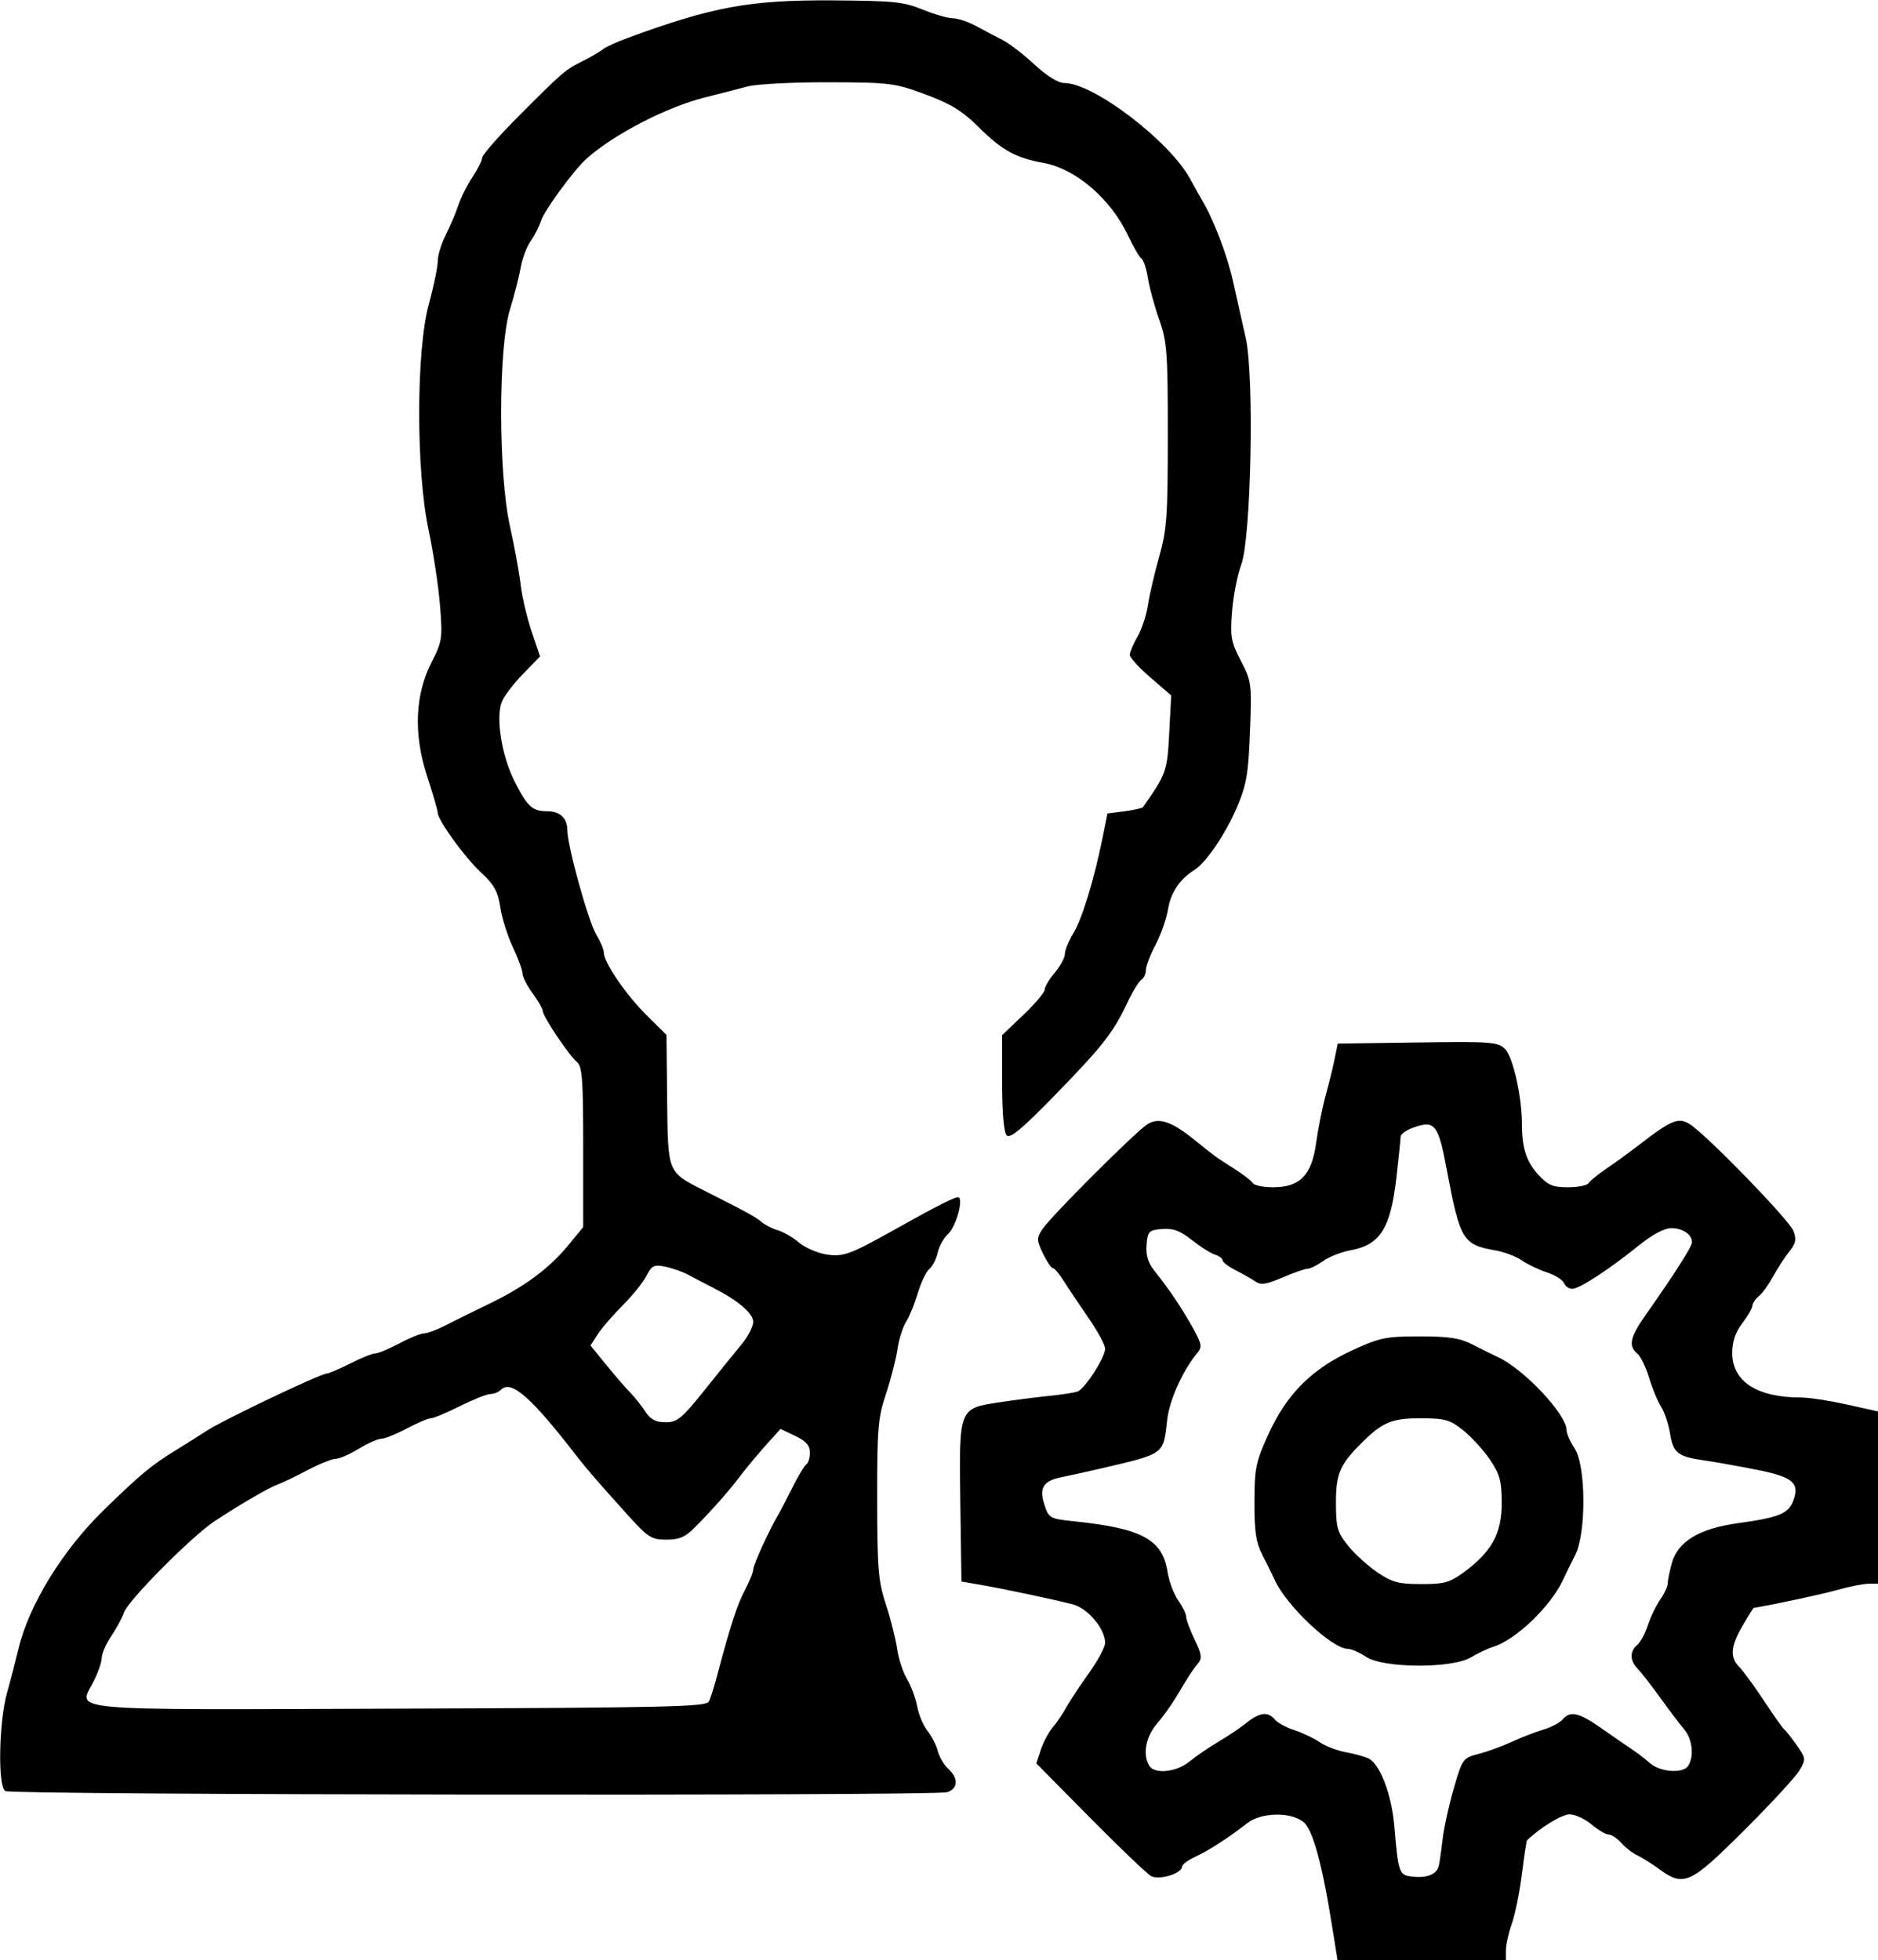 <svg width="19.949mm" height="20.821mm" version="1.1" viewBox="0 0 19.949 20.821" xmlns="http://www.w3.org/2000/svg">
 <g transform="translate(-38.446 -178.13)">
  <path d="m52.601 198.62c-0.107-0.68-0.209-1.056-0.309-1.137-0.134-0.109-0.448-0.103-0.595 0.011-0.209 0.162-0.414 0.294-0.555 0.359-0.077 0.035-0.14 0.082-0.14 0.104 0 0.073-0.243 0.147-0.329 0.1-0.044-0.024-0.335-0.303-0.649-0.62l-0.57-0.577 0.049-0.147c0.027-0.081 0.083-0.185 0.124-0.233 0.041-0.047 0.107-0.144 0.146-0.215 0.039-0.071 0.148-0.235 0.241-0.365s0.171-0.274 0.171-0.32c1.3e-4 -0.149-0.183-0.367-0.344-0.409-0.201-0.052-0.749-0.168-0.989-0.209l-0.193-0.033-0.012-0.832c-0.014-1.012-0.017-1.006 0.408-1.071 0.161-0.025 0.401-0.055 0.535-0.069 0.134-0.013 0.27-0.034 0.303-0.047 0.079-0.03 0.292-0.362 0.292-0.454 0-0.04-0.079-0.186-0.175-0.325s-0.214-0.314-0.262-0.391c-0.048-0.077-0.101-0.14-0.118-0.14-0.017 0-0.064-0.07-0.105-0.155-0.068-0.142-0.068-0.164-0.007-0.258 0.087-0.133 0.98-1.026 1.113-1.113 0.121-0.079 0.255-0.036 0.5 0.161 0.229 0.185 0.231 0.186 0.419 0.305 0.097 0.061 0.188 0.131 0.203 0.156 0.015 0.025 0.112 0.045 0.216 0.045 0.287 0 0.411-0.128 0.458-0.474 0.021-0.151 0.065-0.372 0.098-0.491 0.033-0.119 0.077-0.294 0.096-0.389l0.035-0.172 0.848-0.012c0.784-0.011 0.854-6e-3 0.93 0.07 0.083 0.083 0.178 0.504 0.178 0.789 0 0.259 0.047 0.406 0.174 0.545 0.102 0.112 0.154 0.134 0.315 0.134 0.106 0 0.206-0.02 0.221-0.045 0.015-0.025 0.099-0.092 0.185-0.151 0.087-0.058 0.245-0.173 0.351-0.255 0.345-0.266 0.42-0.296 0.541-0.217 0.187 0.123 1.053 1.015 1.097 1.131 0.035 0.091 0.026 0.134-0.045 0.222-0.048 0.06-0.125 0.179-0.171 0.263-0.046 0.084-0.113 0.179-0.151 0.209-0.037 0.031-0.068 0.076-0.068 0.101 0 0.024-0.048 0.108-0.107 0.185-0.074 0.098-0.107 0.195-0.107 0.318 0 0.302 0.264 0.473 0.731 0.472 0.083-1.3e-4 0.3 0.033 0.484 0.074l0.333 0.074v1.83h-0.098c-0.054 0-0.204 0.029-0.333 0.066-0.177 0.049-0.648 0.15-0.889 0.191-0.005 8.1e-4 -0.058 0.085-0.118 0.188-0.128 0.219-0.138 0.338-0.034 0.441 0.041 0.041 0.158 0.202 0.26 0.356 0.102 0.155 0.198 0.291 0.215 0.304 0.017 0.013 0.076 0.088 0.133 0.168 0.099 0.141 0.1 0.15 0.029 0.27-0.041 0.069-0.306 0.356-0.59 0.639-0.572 0.57-0.637 0.599-0.9 0.408-0.08-0.059-0.185-0.124-0.232-0.146-0.047-0.021-0.123-0.08-0.168-0.13-0.045-0.05-0.106-0.091-0.136-0.091-0.03 0-0.112-0.048-0.182-0.107-0.07-0.059-0.175-0.107-0.234-0.107-0.082 0-0.318 0.145-0.451 0.276-0.006 6e-3 -0.031 0.168-0.055 0.359-0.024 0.192-0.072 0.429-0.107 0.528s-0.063 0.226-0.063 0.282v0.102h-1.788zm1.129-0.671c0.01-0.05 0.029-0.184 0.042-0.297 0.013-0.113 0.066-0.35 0.117-0.527 0.092-0.316 0.096-0.322 0.269-0.367 0.097-0.025 0.253-0.083 0.348-0.127 0.095-0.044 0.243-0.102 0.33-0.128 0.087-0.026 0.181-0.075 0.209-0.109 0.079-0.095 0.172-0.075 0.407 0.09 0.118 0.083 0.263 0.183 0.322 0.222 0.059 0.039 0.149 0.108 0.199 0.152 0.109 0.096 0.352 0.113 0.406 0.028 0.065-0.102 0.044-0.285-0.045-0.39-0.047-0.055-0.162-0.207-0.255-0.337-0.094-0.13-0.201-0.267-0.237-0.304-0.084-0.085-0.086-0.185-0.005-0.252 0.034-0.028 0.085-0.123 0.113-0.209 0.028-0.087 0.087-0.209 0.131-0.272 0.044-0.063 0.08-0.14 0.08-0.172 1.28e-4 -0.032 0.02-0.128 0.043-0.214 0.065-0.233 0.289-0.369 0.704-0.427 0.434-0.06 0.534-0.101 0.586-0.236 0.073-0.192-0.003-0.256-0.396-0.333-0.196-0.039-0.444-0.083-0.55-0.098-0.28-0.04-0.329-0.079-0.362-0.285-0.016-0.101-0.059-0.229-0.095-0.285-0.036-0.055-0.093-0.193-0.127-0.306-0.034-0.113-0.09-0.23-0.126-0.259-0.097-0.081-0.078-0.172 0.088-0.408 0.313-0.446 0.493-0.728 0.493-0.774 0-0.083-0.099-0.15-0.22-0.15-0.073 0-0.202 0.069-0.346 0.185-0.319 0.257-0.63 0.46-0.706 0.46-0.035 0-0.074-0.028-0.088-0.062s-0.095-0.085-0.181-0.113c-0.087-0.028-0.206-0.085-0.266-0.127-0.06-0.042-0.186-0.09-0.279-0.106-0.349-0.061-0.377-0.108-0.519-0.859-0.089-0.475-0.125-0.522-0.335-0.453-0.085 0.028-0.155 0.074-0.155 0.102-1.63e-4 0.028-0.02 0.221-0.044 0.43-0.063 0.549-0.172 0.721-0.492 0.779-0.094 0.017-0.222 0.068-0.286 0.113s-0.138 0.082-0.165 0.082-0.148 0.042-0.267 0.093c-0.17 0.073-0.232 0.083-0.287 0.044-0.039-0.027-0.133-0.081-0.21-0.12-0.077-0.039-0.14-0.086-0.14-0.106 0-0.019-0.037-0.047-0.082-0.061-0.045-0.014-0.155-0.084-0.245-0.155-0.125-0.099-0.198-0.126-0.315-0.117-0.141 0.012-0.154 0.024-0.166 0.168-0.009 0.111 0.015 0.19 0.086 0.279 0.158 0.199 0.283 0.384 0.403 0.598 0.097 0.174 0.104 0.208 0.051 0.271-0.151 0.179-0.296 0.499-0.32 0.706-0.043 0.378-0.02 0.362-0.701 0.521-0.154 0.036-0.341 0.077-0.416 0.092-0.199 0.038-0.247 0.114-0.188 0.294 0.047 0.143 0.058 0.149 0.316 0.176 0.72 0.075 0.937 0.192 0.992 0.536 0.016 0.103 0.068 0.24 0.114 0.305 0.046 0.065 0.084 0.143 0.084 0.174 0 0.03 0.041 0.139 0.09 0.242 0.076 0.156 0.081 0.198 0.034 0.255-0.058 0.07-0.084 0.11-0.232 0.357-0.047 0.079-0.139 0.207-0.204 0.283-0.119 0.14-0.153 0.329-0.079 0.446 0.058 0.091 0.291 0.066 0.427-0.047 0.066-0.055 0.203-0.148 0.303-0.207 0.1-0.059 0.237-0.151 0.303-0.204 0.14-0.112 0.227-0.122 0.3-0.034 0.028 0.034 0.123 0.085 0.209 0.113 0.087 0.028 0.207 0.086 0.267 0.127 0.06 0.042 0.186 0.09 0.279 0.107 0.094 0.017 0.202 0.047 0.242 0.067 0.123 0.063 0.245 0.388 0.273 0.726 0.038 0.463 0.052 0.508 0.161 0.524 0.174 0.026 0.29-0.015 0.309-0.11zm-0.771-2.219c-0.071-0.047-0.158-0.086-0.195-0.086-0.168-6.5e-4 -0.65-0.454-0.777-0.731-0.027-0.059-0.087-0.18-0.133-0.27-0.066-0.127-0.084-0.248-0.083-0.559 8.12e-4 -0.36 0.015-0.427 0.149-0.721 0.194-0.425 0.459-0.691 0.886-0.888 0.296-0.137 0.36-0.15 0.72-0.15 0.31-4e-5 0.43 0.018 0.559 0.085 0.09 0.047 0.212 0.107 0.271 0.134 0.277 0.127 0.73 0.609 0.731 0.777 1.63e-4 0.036 0.039 0.124 0.086 0.195 0.121 0.183 0.124 0.903 0.005 1.133-0.044 0.086-0.103 0.205-0.13 0.264-0.127 0.277-0.502 0.637-0.74 0.709-0.056 0.017-0.163 0.068-0.237 0.112-0.199 0.12-0.929 0.117-1.113-5e-3zm1.038-0.901c0.295-0.217 0.402-0.412 0.401-0.734-6.5e-4 -0.235-0.02-0.306-0.126-0.462-0.069-0.102-0.197-0.242-0.285-0.312-0.141-0.112-0.192-0.126-0.458-0.126-0.301 0-0.401 0.043-0.625 0.267-0.224 0.224-0.267 0.324-0.267 0.625 0 0.267 0.014 0.317 0.126 0.458 0.069 0.087 0.21 0.215 0.312 0.285 0.158 0.107 0.227 0.126 0.467 0.126 0.245 6.5e-4 0.304-0.016 0.455-0.127zm-15.496 2.324c-0.08-0.051-0.067-0.736 0.02-1.044 0.036-0.126 0.09-0.335 0.121-0.465 0.111-0.466 0.468-1.047 0.905-1.473 0.395-0.385 0.503-0.475 0.775-0.642 0.118-0.073 0.263-0.164 0.322-0.203 0.168-0.111 1.207-0.605 1.271-0.606 0.022-9e-5 0.135-0.049 0.251-0.107 0.116-0.059 0.236-0.107 0.266-0.107s0.146-0.048 0.257-0.107c0.111-0.059 0.23-0.107 0.265-0.107s0.133-0.037 0.219-0.081c0.086-0.045 0.291-0.146 0.457-0.226 0.383-0.184 0.646-0.378 0.85-0.625l0.161-0.196v-0.849c0-0.717-0.01-0.858-0.067-0.905-0.084-0.069-0.363-0.486-0.363-0.542 0-0.022-0.048-0.106-0.107-0.187-0.059-0.08-0.107-0.174-0.107-0.208 0-0.035-0.047-0.161-0.103-0.282-0.057-0.12-0.117-0.312-0.134-0.426-0.025-0.166-0.065-0.239-0.202-0.365-0.174-0.16-0.463-0.56-0.463-0.64 0-0.024-0.05-0.196-0.111-0.382-0.147-0.447-0.131-0.869 0.047-1.215 0.112-0.219 0.117-0.253 0.089-0.602-0.016-0.203-0.071-0.563-0.121-0.8-0.135-0.629-0.133-1.91 0.003-2.404 0.052-0.188 0.094-0.392 0.094-0.453 0-0.061 0.038-0.187 0.085-0.279 0.047-0.092 0.107-0.234 0.134-0.316 0.027-0.082 0.095-0.217 0.151-0.3 0.056-0.083 0.102-0.175 0.102-0.204 0-0.029 0.179-0.233 0.398-0.452 0.466-0.467 0.48-0.479 0.677-0.578 0.083-0.042 0.176-0.096 0.207-0.121 0.031-0.025 0.147-0.078 0.258-0.119 0.909-0.334 1.3-0.406 2.179-0.401 0.643 4e-3 0.758 0.015 0.958 0.097 0.125 0.051 0.27 0.093 0.322 0.093 0.052 4e-5 0.163 0.037 0.246 0.082s0.208 0.111 0.279 0.147c0.071 0.035 0.225 0.153 0.342 0.262 0.132 0.122 0.253 0.197 0.318 0.197 0.311 0 1.119 0.617 1.338 1.021 0.048 0.089 0.105 0.19 0.126 0.226 0.122 0.203 0.265 0.578 0.328 0.86 0.039 0.177 0.1 0.448 0.135 0.602 0.092 0.405 0.057 2.129-0.048 2.407-0.04 0.106-0.084 0.329-0.097 0.495-0.021 0.271-0.012 0.325 0.093 0.526 0.113 0.217 0.117 0.242 0.097 0.751-0.017 0.452-0.037 0.566-0.139 0.806-0.119 0.279-0.328 0.588-0.449 0.663-0.155 0.096-0.253 0.24-0.282 0.416-0.017 0.104-0.078 0.276-0.134 0.383-0.056 0.106-0.102 0.226-0.102 0.266 0 0.04-0.021 0.086-0.048 0.103-0.026 0.016-0.095 0.129-0.152 0.25-0.148 0.314-0.264 0.461-0.776 0.986-0.337 0.346-0.466 0.453-0.502 0.417-0.031-0.031-0.049-0.237-0.049-0.557v-0.508l0.226-0.215c0.124-0.118 0.226-0.239 0.226-0.268 0-0.029 0.048-0.11 0.107-0.18 0.059-0.07 0.108-0.16 0.108-0.2 8.6e-5 -0.04 0.04-0.138 0.09-0.219 0.092-0.152 0.218-0.562 0.31-1.014l0.052-0.258 0.182-0.024c0.1-0.013 0.187-0.033 0.195-0.043 0.248-0.353 0.258-0.382 0.279-0.786l0.021-0.401-0.22-0.19c-0.121-0.104-0.22-0.213-0.22-0.241-1.2e-5 -0.028 0.037-0.115 0.082-0.193 0.045-0.078 0.095-0.229 0.111-0.336 0.016-0.106 0.07-0.338 0.12-0.516 0.081-0.285 0.091-0.434 0.091-1.29 4.2e-5 -0.877-0.008-0.991-0.091-1.225-0.05-0.142-0.104-0.34-0.12-0.44s-0.046-0.193-0.067-0.207c-0.022-0.013-0.087-0.125-0.145-0.248-0.184-0.39-0.555-0.708-0.896-0.77-0.298-0.054-0.443-0.134-0.697-0.387-0.167-0.165-0.293-0.243-0.559-0.341-0.327-0.121-0.376-0.127-1.031-0.129-0.378-6.8e-4 -0.765 0.019-0.86 0.045s-0.298 0.078-0.451 0.116c-0.412 0.104-0.974 0.395-1.262 0.655-0.134 0.121-0.446 0.549-0.48 0.658-0.018 0.056-0.066 0.151-0.108 0.211s-0.09 0.186-0.106 0.279c-0.016 0.094-0.068 0.296-0.115 0.45-0.125 0.408-0.125 1.741-3.25e-4 2.3 0.047 0.213 0.099 0.493 0.114 0.623 0.015 0.13 0.068 0.355 0.117 0.499l0.089 0.263-0.183 0.188c-0.101 0.104-0.202 0.237-0.224 0.296-0.065 0.169-3.3e-5 0.573 0.136 0.842 0.137 0.271 0.187 0.317 0.348 0.318 0.136 8.1e-4 0.213 0.074 0.213 0.201 0 0.166 0.223 0.971 0.307 1.109 0.044 0.072 0.08 0.157 0.08 0.19 3.25e-4 0.105 0.232 0.445 0.451 0.663l0.215 0.213 7e-3 0.686c8e-3 0.784 0.002 0.769 0.391 0.966 0.468 0.237 0.549 0.281 0.613 0.336 0.035 0.03 0.113 0.07 0.172 0.087s0.16 0.076 0.224 0.13 0.192 0.11 0.285 0.126c0.179 0.03 0.256 3e-3 0.704-0.248 0.505-0.283 0.691-0.376 0.711-0.356 0.044 0.044-0.038 0.317-0.117 0.389-0.045 0.041-0.095 0.13-0.109 0.196-0.015 0.067-0.054 0.145-0.088 0.173-0.034 0.028-0.089 0.144-0.123 0.257-0.034 0.113-0.09 0.251-0.125 0.306-0.035 0.055-0.077 0.187-0.092 0.294-0.016 0.106-0.071 0.319-0.122 0.473-0.084 0.249-0.094 0.369-0.093 1.118 8.12e-4 0.739 0.012 0.871 0.093 1.118 0.051 0.154 0.104 0.366 0.119 0.471s0.063 0.25 0.106 0.322c0.043 0.072 0.091 0.202 0.107 0.288 0.015 0.086 0.065 0.204 0.11 0.261 0.045 0.058 0.095 0.155 0.11 0.216 0.015 0.061 0.065 0.145 0.11 0.186 0.111 0.1 0.104 0.217-0.015 0.249-0.154 0.041-9.933 0.03-9.999-0.012zm7.475-0.95c0.018-0.035 0.055-0.152 0.083-0.258 0.145-0.547 0.217-0.768 0.298-0.922 0.05-0.094 0.09-0.193 0.09-0.222 0-0.048 0.173-0.426 0.262-0.575 0.021-0.035 0.09-0.166 0.152-0.291s0.13-0.237 0.15-0.25c0.021-0.013 0.038-0.07 0.038-0.126 0-0.076-0.041-0.122-0.156-0.177l-0.156-0.074-0.155 0.172c-0.085 0.095-0.204 0.237-0.263 0.315-0.125 0.166-0.288 0.352-0.482 0.549-0.11 0.112-0.172 0.14-0.312 0.14-0.159 0-0.195-0.023-0.41-0.261-0.317-0.351-0.433-0.485-0.544-0.628-0.478-0.62-0.695-0.811-0.801-0.705-0.026 0.026-0.077 0.047-0.114 0.047-0.037 8e-5 -0.183 0.058-0.325 0.129-0.142 0.071-0.281 0.129-0.309 0.129s-0.142 0.049-0.254 0.108c-0.111 0.059-0.233 0.108-0.271 0.109-0.038 8.1e-4 -0.146 0.049-0.241 0.107-0.095 0.058-0.204 0.106-0.243 0.106-0.039 1.3e-4 -0.175 0.055-0.301 0.121-0.127 0.067-0.269 0.135-0.316 0.152-0.098 0.036-0.393 0.207-0.669 0.389-0.243 0.16-0.924 0.846-0.964 0.971-0.017 0.052-0.077 0.164-0.133 0.247s-0.103 0.189-0.103 0.234c0 0.045-0.04 0.16-0.089 0.255-0.161 0.316-0.375 0.298 3.259 0.285 2.835-0.01 3.25-0.019 3.278-0.075zm-0.042-3.312c0.152-0.19 0.33-0.41 0.395-0.489 0.065-0.079 0.118-0.183 0.118-0.231 0-0.091-0.161-0.228-0.429-0.364-0.083-0.042-0.199-0.103-0.258-0.135-0.059-0.032-0.169-0.071-0.245-0.087-0.122-0.025-0.145-0.014-0.203 0.098-0.036 0.07-0.15 0.211-0.253 0.314-0.103 0.103-0.222 0.241-0.264 0.306l-0.077 0.118 0.166 0.204c0.091 0.112 0.205 0.244 0.252 0.292 0.048 0.048 0.121 0.14 0.163 0.204 0.057 0.087 0.111 0.116 0.217 0.116 0.125 0 0.173-0.04 0.418-0.346z" stroke-width=".043"/>
 </g>
</svg>
